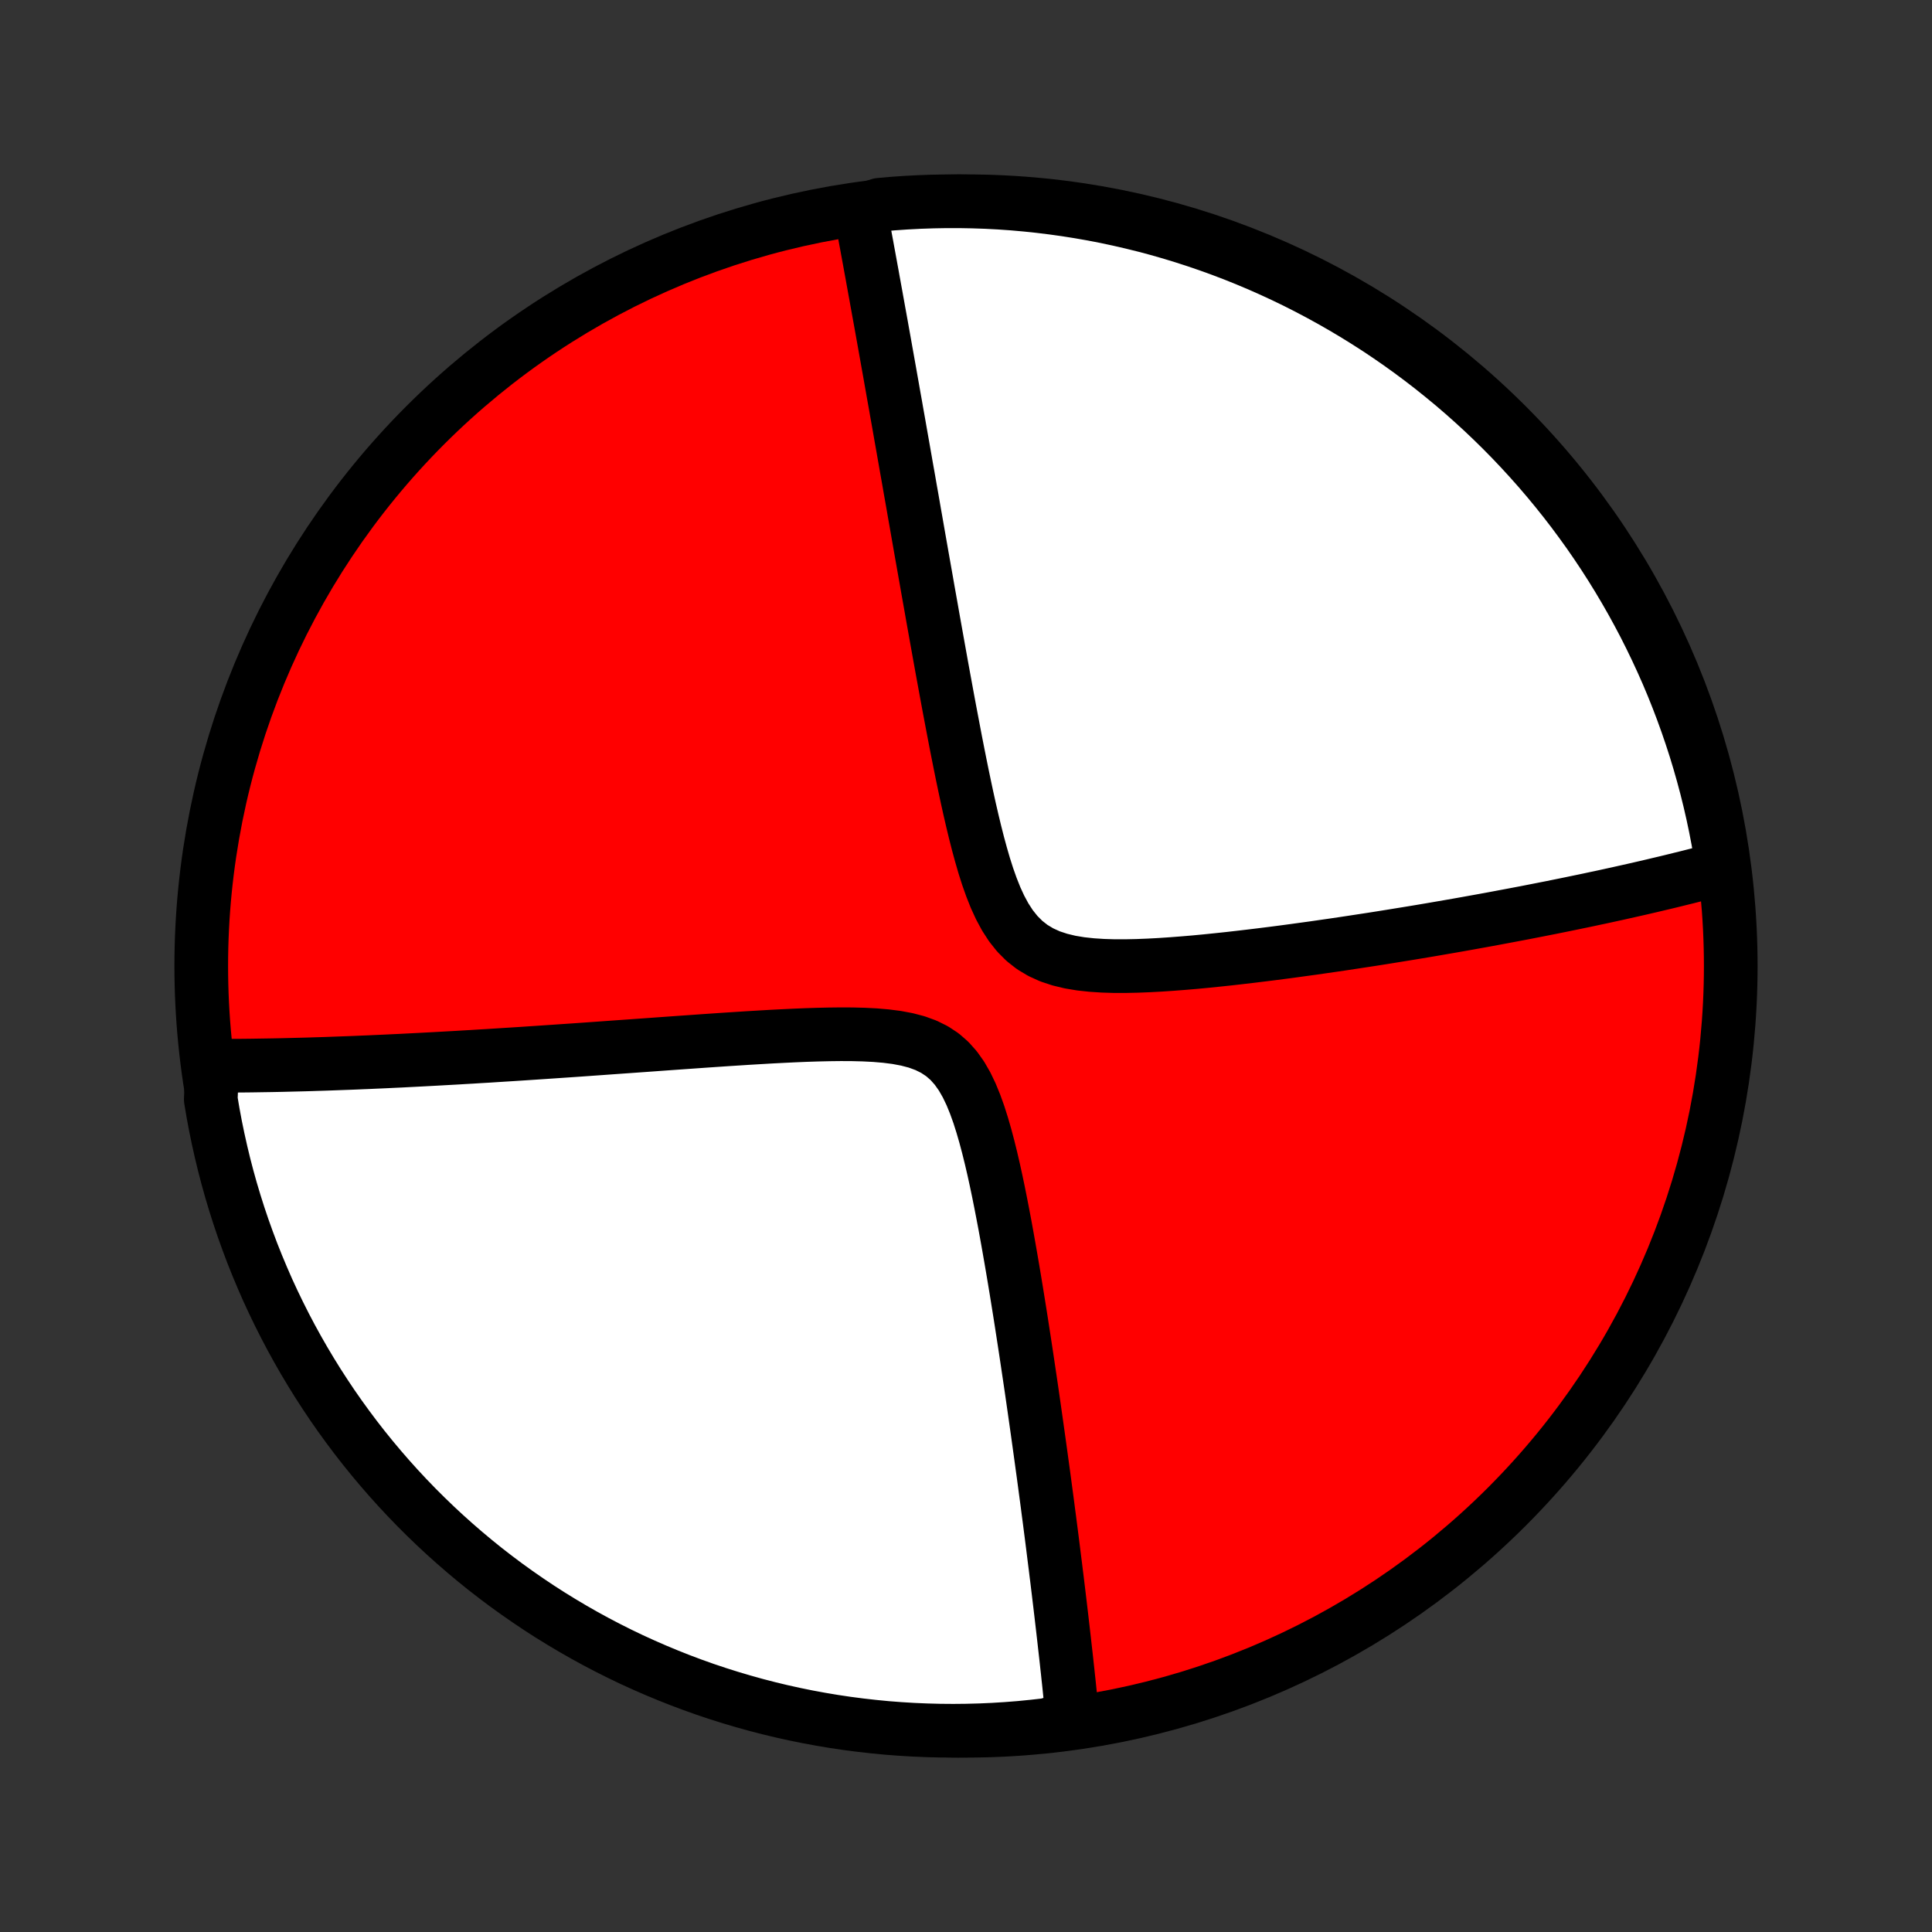 <?xml version="1.0" encoding="utf-8" standalone="no"?>
<!DOCTYPE svg PUBLIC "-//W3C//DTD SVG 1.1//EN"
  "http://www.w3.org/Graphics/SVG/1.1/DTD/svg11.dtd">
<!-- Created with matplotlib (http://matplotlib.org/) -->
<svg height="72pt" version="1.1" viewBox="0 0 72 72" width="72pt" xmlns="http://www.w3.org/2000/svg" xmlns:xlink="http://www.w3.org/1999/xlink">
 <rect x="0" y="0" width="72" height="72" fill="#333333" stroke="none"/>
 <defs>
  <style type="text/css">
*{stroke-linecap:butt;stroke-linejoin:round;}
  </style>
 </defs>
 <g id="figure_1">
  <g id="patch_1">
   <path d="
M0 72
L72 72
L72 0
L0 0
z
" style="fill:none;"/>
  </g>
  <g id="axes_1">
   <g id="PatchCollection_1">
    <defs>
     <path d="
M36 -7.5
C43.558 -7.5 50.808 -10.503 56.153 -15.848
C61.497 -21.192 64.5 -28.442 64.5 -36
C64.5 -43.558 61.497 -50.808 56.153 -56.153
C50.808 -61.497 43.558 -64.5 36 -64.5
C28.442 -64.5 21.192 -61.497 15.848 -56.153
C10.503 -50.808 7.5 -43.558 7.5 -36
C7.5 -28.442 10.503 -21.192 15.848 -15.848
C21.192 -10.503 28.442 -7.5 36 -7.5
z
" id="C0_0_a811fe30f3"/>
     <path d="
M32.032 -64.125
L32.064 -63.95
L32.097 -63.774
L32.13 -63.597
L32.196 -63.419
L32.229 -63.239
L32.262 -63.059
L32.296 -62.878
L32.329 -62.696
L32.363 -62.512
L32.397 -62.327
L32.431 -62.141
L32.465 -61.954
L32.5 -61.765
L32.534 -61.574
L32.569 -61.383
L32.604 -61.189
L32.64 -60.994
L32.675 -60.797
L32.711 -60.599
L32.747 -60.398
L32.784 -60.196
L32.821 -59.992
L32.858 -59.786
L32.895 -59.578
L32.933 -59.367
L32.971 -59.155
L33.009 -58.94
L33.048 -58.722
L33.087 -58.503
L33.127 -58.28
L33.167 -58.056
L33.207 -57.828
L33.248 -57.598
L33.289 -57.364
L33.331 -57.128
L33.374 -56.889
L33.416 -56.647
L33.46 -56.401
L33.504 -56.153
L33.548 -55.901
L33.593 -55.645
L33.639 -55.386
L33.685 -55.123
L33.732 -54.856
L33.779 -54.586
L33.828 -54.312
L33.877 -54.034
L33.926 -53.751
L33.977 -53.465
L34.028 -53.174
L34.079 -52.879
L34.132 -52.579
L34.185 -52.275
L34.239 -51.966
L34.294 -51.653
L34.35 -51.335
L34.407 -51.012
L34.465 -50.684
L34.524 -50.351
L34.583 -50.013
L34.644 -49.671
L34.706 -49.323
L34.768 -48.97
L34.832 -48.612
L34.897 -48.249
L34.963 -47.881
L35.03 -47.508
L35.098 -47.131
L35.168 -46.748
L35.239 -46.361
L35.311 -45.968
L35.385 -45.572
L35.461 -45.171
L35.538 -44.766
L35.616 -44.357
L35.697 -43.945
L35.78 -43.529
L35.865 -43.11
L35.953 -42.69
L36.043 -42.267
L36.137 -41.843
L36.235 -41.419
L36.337 -40.996
L36.444 -40.574
L36.558 -40.155
L36.678 -39.741
L36.808 -39.333
L36.949 -38.935
L37.103 -38.548
L37.273 -38.178
L37.463 -37.826
L37.675 -37.499
L37.912 -37.201
L38.176 -36.936
L38.469 -36.706
L38.788 -36.515
L39.132 -36.359
L39.498 -36.238
L39.88 -36.146
L40.278 -36.08
L40.686 -36.036
L41.102 -36.009
L41.524 -35.996
L41.951 -35.996
L42.38 -36.005
L42.81 -36.022
L43.24 -36.045
L43.669 -36.074
L44.097 -36.107
L44.523 -36.143
L44.946 -36.183
L45.366 -36.226
L45.782 -36.27
L46.195 -36.317
L46.603 -36.365
L47.007 -36.414
L47.406 -36.464
L47.801 -36.515
L48.191 -36.567
L48.575 -36.62
L48.955 -36.672
L49.329 -36.726
L49.698 -36.779
L50.062 -36.833
L50.42 -36.887
L50.773 -36.941
L51.121 -36.994
L51.464 -37.048
L51.801 -37.102
L52.134 -37.156
L52.461 -37.209
L52.783 -37.262
L53.1 -37.315
L53.412 -37.368
L53.719 -37.421
L54.021 -37.473
L54.319 -37.525
L54.612 -37.577
L54.901 -37.629
L55.184 -37.68
L55.464 -37.731
L55.739 -37.782
L56.01 -37.833
L56.277 -37.883
L56.541 -37.933
L56.8 -37.982
L57.055 -38.032
L57.306 -38.081
L57.554 -38.13
L57.799 -38.178
L58.04 -38.227
L58.277 -38.275
L58.512 -38.323
L58.743 -38.371
L58.971 -38.418
L59.196 -38.465
L59.418 -38.513
L59.638 -38.559
L59.854 -38.606
L60.068 -38.653
L60.28 -38.699
L60.488 -38.746
L60.695 -38.792
L60.899 -38.838
L61.101 -38.884
L61.3 -38.93
L61.498 -38.976
L61.693 -39.022
L61.886 -39.068
L62.077 -39.113
L62.267 -39.159
L62.454 -39.205
L62.64 -39.251
L62.824 -39.296
L63.007 -39.342
L63.188 -39.388
L63.367 -39.434
L63.545 -39.48
L63.721 -39.526
L63.896 -39.572
L64.07 -39.619
L64.242 -39.665
L64.188 -39.712
L64.11 -40.207
L64.024 -40.698
L63.929 -41.188
L63.826 -41.676
L63.714 -42.163
L63.594 -42.647
L63.465 -43.13
L63.328 -43.611
L63.183 -44.089
L63.029 -44.564
L62.867 -45.038
L62.697 -45.508
L62.519 -45.975
L62.333 -46.44
L62.139 -46.901
L61.936 -47.359
L61.726 -47.813
L61.508 -48.264
L61.283 -48.711
L61.049 -49.154
L60.808 -49.594
L60.559 -50.029
L60.303 -50.46
L60.04 -50.886
L59.769 -51.308
L59.491 -51.725
L59.206 -52.138
L58.913 -52.545
L58.614 -52.948
L58.308 -53.345
L57.995 -53.737
L57.675 -54.124
L57.349 -54.505
L57.016 -54.88
L56.677 -55.25
L56.332 -55.614
L55.98 -55.972
L55.622 -56.324
L55.259 -56.669
L54.889 -57.008
L54.514 -57.341
L54.133 -57.668
L53.746 -57.987
L53.354 -58.301
L52.957 -58.607
L52.555 -58.906
L52.148 -59.199
L51.735 -59.484
L51.318 -59.763
L50.896 -60.033
L50.47 -60.297
L50.039 -60.553
L49.604 -60.802
L49.165 -61.043
L48.722 -61.277
L48.275 -61.503
L47.824 -61.721
L47.37 -61.931
L46.912 -62.134
L46.451 -62.328
L45.986 -62.515
L45.519 -62.693
L45.049 -62.863
L44.576 -63.025
L44.1 -63.179
L43.622 -63.325
L43.142 -63.462
L42.659 -63.591
L42.174 -63.711
L41.688 -63.823
L41.2 -63.927
L40.71 -64.022
L40.218 -64.108
L39.726 -64.186
L39.232 -64.255
L38.737 -64.316
L38.242 -64.368
L37.746 -64.412
L37.249 -64.447
L36.752 -64.473
L36.255 -64.49
L35.757 -64.499
L35.26 -64.499
L34.763 -64.49
L34.266 -64.473
L33.77 -64.447
L33.274 -64.413
L32.78 -64.369
z
" id="C0_1_d19c6459d5"/>
     <path d="
M7.907 -32.283
L8.086 -32.283
L8.266 -32.283
L8.448 -32.283
L8.63 -32.284
L8.814 -32.285
L8.999 -32.286
L9.185 -32.288
L9.373 -32.29
L9.562 -32.293
L9.753 -32.296
L9.945 -32.299
L10.139 -32.302
L10.334 -32.306
L10.531 -32.31
L10.73 -32.315
L10.93 -32.32
L11.133 -32.325
L11.337 -32.33
L11.544 -32.336
L11.752 -32.343
L11.963 -32.349
L12.176 -32.356
L12.392 -32.364
L12.609 -32.372
L12.829 -32.38
L13.052 -32.388
L13.278 -32.397
L13.506 -32.407
L13.736 -32.416
L13.97 -32.427
L14.207 -32.437
L14.447 -32.448
L14.69 -32.46
L14.936 -32.471
L15.185 -32.484
L15.438 -32.497
L15.694 -32.51
L15.954 -32.524
L16.218 -32.538
L16.485 -32.553
L16.756 -32.568
L17.031 -32.583
L17.31 -32.6
L17.594 -32.616
L17.881 -32.634
L18.173 -32.651
L18.469 -32.67
L18.77 -32.689
L19.076 -32.708
L19.386 -32.728
L19.701 -32.749
L20.02 -32.77
L20.345 -32.792
L20.674 -32.814
L21.008 -32.837
L21.348 -32.86
L21.693 -32.884
L22.042 -32.909
L22.397 -32.934
L22.757 -32.96
L23.122 -32.986
L23.493 -33.012
L23.869 -33.039
L24.249 -33.066
L24.635 -33.094
L25.026 -33.122
L25.421 -33.15
L25.822 -33.178
L26.226 -33.207
L26.636 -33.235
L27.049 -33.263
L27.467 -33.29
L27.888 -33.317
L28.313 -33.342
L28.74 -33.367
L29.17 -33.389
L29.602 -33.41
L30.035 -33.428
L30.469 -33.442
L30.902 -33.452
L31.334 -33.457
L31.763 -33.455
L32.188 -33.444
L32.606 -33.423
L33.016 -33.388
L33.415 -33.337
L33.799 -33.265
L34.165 -33.169
L34.51 -33.043
L34.829 -32.885
L35.122 -32.691
L35.386 -32.461
L35.622 -32.195
L35.833 -31.897
L36.021 -31.57
L36.189 -31.22
L36.34 -30.851
L36.478 -30.467
L36.604 -30.07
L36.721 -29.666
L36.83 -29.255
L36.933 -28.839
L37.03 -28.421
L37.122 -28.002
L37.21 -27.582
L37.294 -27.163
L37.375 -26.745
L37.454 -26.329
L37.529 -25.916
L37.602 -25.506
L37.673 -25.099
L37.742 -24.697
L37.809 -24.298
L37.874 -23.903
L37.937 -23.513
L37.999 -23.128
L38.059 -22.748
L38.117 -22.372
L38.174 -22.002
L38.23 -21.636
L38.284 -21.276
L38.337 -20.92
L38.389 -20.57
L38.44 -20.225
L38.489 -19.886
L38.537 -19.551
L38.584 -19.221
L38.63 -18.897
L38.675 -18.577
L38.719 -18.263
L38.762 -17.953
L38.804 -17.648
L38.845 -17.348
L38.886 -17.052
L38.925 -16.761
L38.963 -16.475
L39.001 -16.192
L39.038 -15.915
L39.073 -15.641
L39.109 -15.372
L39.143 -15.106
L39.177 -14.845
L39.21 -14.587
L39.242 -14.333
L39.273 -14.083
L39.304 -13.836
L39.335 -13.593
L39.364 -13.353
L39.394 -13.117
L39.422 -12.883
L39.45 -12.653
L39.477 -12.426
L39.504 -12.202
L39.53 -11.981
L39.556 -11.762
L39.581 -11.546
L39.606 -11.333
L39.63 -11.123
L39.654 -10.914
L39.677 -10.708
L39.7 -10.505
L39.723 -10.304
L39.745 -10.105
L39.766 -9.908
L39.788 -9.713
L39.808 -9.52
L39.829 -9.329
L39.849 -9.139
L39.868 -8.952
L39.887 -8.766
L39.906 -8.582
L39.925 -8.4
L39.943 -8.219
L39.961 -8.039
L39.496 -7.861
L39.002 -7.715
L38.507 -7.659
L38.011 -7.61
L37.515 -7.571
L37.018 -7.54
L36.521 -7.518
L36.023 -7.505
L35.526 -7.5
L35.029 -7.504
L34.532 -7.517
L34.035 -7.538
L33.539 -7.568
L33.044 -7.606
L32.55 -7.654
L32.056 -7.71
L31.564 -7.774
L31.074 -7.847
L30.585 -7.929
L30.097 -8.019
L29.611 -8.118
L29.128 -8.225
L28.646 -8.341
L28.167 -8.465
L27.69 -8.598
L27.215 -8.739
L26.743 -8.888
L26.274 -9.045
L25.808 -9.211
L25.345 -9.385
L24.886 -9.567
L24.429 -9.757
L23.976 -9.955
L23.527 -10.16
L23.082 -10.374
L22.64 -10.596
L22.203 -10.825
L21.77 -11.062
L21.341 -11.307
L20.917 -11.559
L20.497 -11.818
L20.082 -12.085
L19.672 -12.36
L19.267 -12.641
L18.867 -12.929
L18.472 -13.225
L18.082 -13.527
L17.698 -13.837
L17.32 -14.153
L16.947 -14.476
L16.58 -14.805
L16.219 -15.141
L15.864 -15.483
L15.515 -15.831
L15.172 -16.186
L14.836 -16.546
L14.506 -16.913
L14.183 -17.285
L13.866 -17.663
L13.556 -18.046
L13.253 -18.435
L12.957 -18.83
L12.668 -19.229
L12.385 -19.634
L12.111 -20.044
L11.843 -20.458
L11.583 -20.878
L11.33 -21.302
L11.085 -21.73
L10.847 -22.163
L10.617 -22.6
L10.395 -23.041
L10.18 -23.486
L9.973 -23.934
L9.775 -24.387
L9.584 -24.843
L9.401 -25.302
L9.227 -25.765
L9.06 -26.231
L8.902 -26.699
L8.752 -27.171
L8.61 -27.645
L8.477 -28.122
L8.352 -28.601
L8.236 -29.083
L8.128 -29.566
L8.028 -30.052
L7.937 -30.539
L7.855 -31.028
z
" id="C0_2_62f8c33718"/>
    </defs>
    <g clip-path="url(#p1bffca34e9)">
     <use style="fill:#ff0000;stroke:#000000;stroke-width:2.0;" x="0.0" xlink:href="#C0_0_a811fe30f3" y="72.0"/>
    </g>
    <g clip-path="url(#p1bffca34e9)">
     <use style="fill:#ffffff;stroke:#000000;stroke-width:2.0;" x="0.0" xlink:href="#C0_1_d19c6459d5" y="72.0"/>
    </g>
    <g clip-path="url(#p1bffca34e9)">
     <use style="fill:#ffffff;stroke:#000000;stroke-width:2.0;" x="0.0" xlink:href="#C0_2_62f8c33718" y="72.0"/>
    </g>
   </g>
  </g>
 </g>
 <defs>
  <clipPath id="p1bffca34e9">
   <rect height="72.0" width="72.0" x="0.0" y="0.0"/>
  </clipPath>
 </defs>
</svg>
